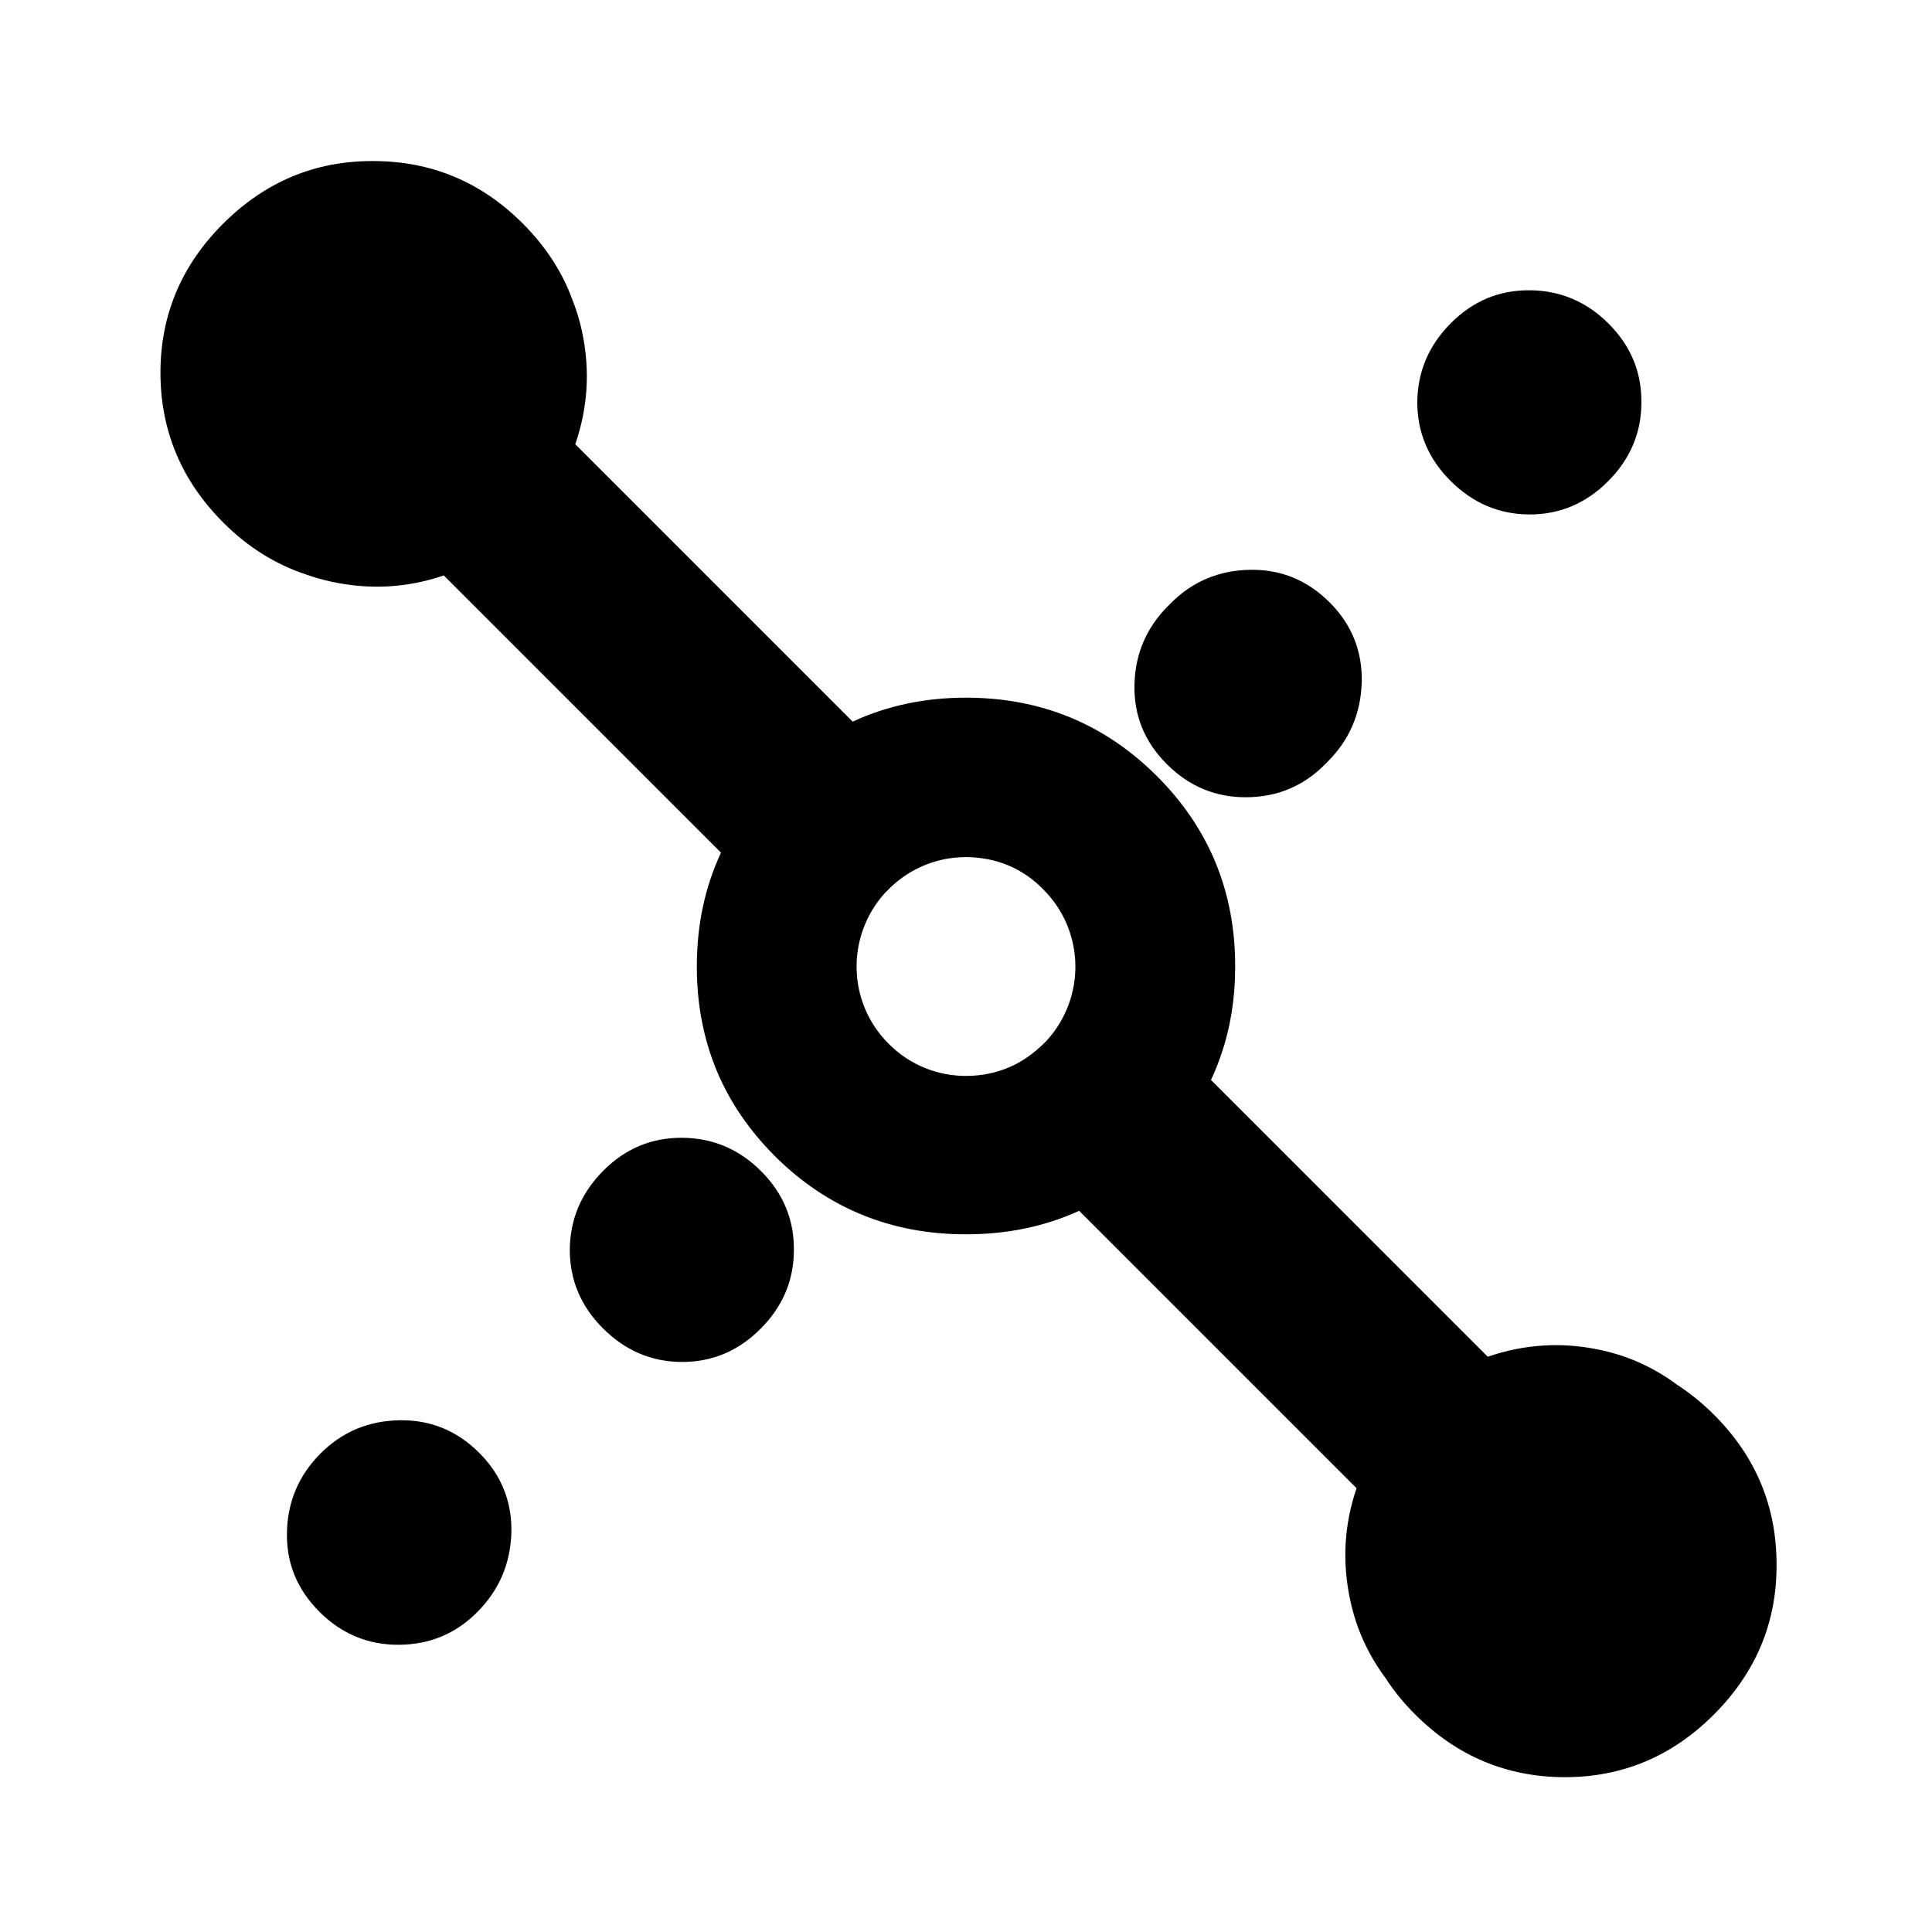 <?xml version="1.0" encoding="utf-8"?>
<svg xmlns="http://www.w3.org/2000/svg" height="48" viewBox="0 -960 960 960" width="48">
  <path d="M 480.11 -346.68 C 480.07 -346.68 480.031 -346.68 479.988 -346.68 C 479.948 -346.68 479.909 -346.68 479.869 -346.68 C 442.766 -346.68 411.209 -359.63 385.234 -385.32 C 367.413 -403.13 355.699 -423.35 350.115 -446.42 C 347.547 -456.74 346.251 -468.05 346.251 -479.38 L 346.251 -479.8 C 346.251 -500.325 350.254 -519.182 358.259 -536.324 L 220.514 -674.07 C 202.405 -667.88 183.91 -666.85 164.929 -670.9 C 160.468 -671.85 156.125 -673.09 151.903 -674.6 C 136.782 -679.63 123.124 -688.16 111.021 -700.27 C 90.257 -721.03 79.834 -745.76 79.728 -774.48 C 79.643 -803.2 90.038 -828.02 110.784 -848.77 C 131.679 -869.66 156.499 -880.06 185.214 -879.97 C 214.085 -880.02 238.961 -869.74 259.726 -848.97 C 271.079 -837.62 279.37 -824.97 284.466 -810.93 C 286.478 -805.87 288.066 -800.63 289.225 -795.2 C 293.297 -776.14 292.121 -757.45 285.845 -739.26 L 423.681 -601.422 C 440.761 -609.337 459.531 -613.33 479.988 -613.33 C 517.131 -613.33 548.729 -600.38 574.745 -574.48 C 600.74 -548.58 613.748 -517.01 613.748 -480 C 613.748 -479.8 613.748 -479.8 613.748 -479.6 C 613.748 -479.6 613.748 -479.6 613.748 -479.38 C 613.748 -464.01 611.419 -449.45 606.828 -436.1 C 605.362 -431.754 603.666 -427.507 601.74 -423.361 L 739.259 -285.84 C 757.453 -292.12 776.146 -293.3 795.196 -289.22 C 809.168 -286.24 821.905 -280.43 833.46 -271.84 C 839.905 -267.67 846.006 -262.69 851.778 -256.92 C 872.546 -236.15 882.825 -211.28 882.763 -182.42 C 882.864 -153.69 872.456 -128.89 851.561 -107.99 C 830.814 -87.246 806.008 -76.838 777.276 -76.932 C 748.573 -77.026 723.842 -87.445 703.074 -108.21 C 697.344 -113.94 692.417 -120.02 688.283 -126.43 C 679.673 -138.05 673.894 -150.9 670.901 -164.93 C 666.853 -183.91 667.878 -202.4 674.072 -220.51 L 536.225 -358.358 C 519.197 -350.584 500.493 -346.68 480.11 -346.68 Z M 441.572 -441.36 C 452.192 -430.63 466.091 -425.38 479.988 -425.38 C 487.455 -425.38 494.878 -426.8 501.818 -429.83 C 507.886 -432.46 513.569 -436.52 518.526 -441.36 C 519.841 -442.56 521.056 -443.99 522.207 -445.38 C 539.585 -466.86 538.311 -498.21 518.426 -518.02 C 510.029 -526.73 499.593 -531.79 488.727 -533.41 C 473.779 -535.84 458.021 -532 445.679 -521.88 C 444.223 -520.64 442.807 -519.46 441.474 -518.02 C 440.765 -517.4 440.117 -516.62 439.469 -516.01 C 420.351 -494.55 421.039 -461.8 441.572 -441.36 Z" style="stroke-width: 0.003;"/>
  <path d="M 549.593 -791.42 C 534.009 -791.42 520.922 -796.84 510.312 -807.46 C 499.701 -818.3 494.397 -831.5 494.397 -847.06 C 494.397 -862.61 499.773 -875.6 510.525 -886.2 C 521.252 -896.81 534.432 -902.23 550.017 -902.23 C 565.579 -902.23 578.688 -896.81 589.299 -885.97 C 599.908 -875.36 605.214 -862.15 605.214 -846.59 C 605.214 -831.02 599.838 -817.83 589.086 -807.21 C 578.335 -796.61 565.179 -791.42 549.593 -791.42 Z" style="stroke-width: 0.05;" transform="matrix(0.707, 0.707, -0.707, 0.707, -227.42, -550.161)"/>
  <path d="M 892.867 -451.85 C 892.867 -466.95 898.386 -479.85 909.446 -490.75 C 920.476 -501.55 933.656 -507.05 948.936 -507.05 C 964.216 -507.05 977.346 -501.35 988.366 -490.25 C 999.346 -479.45 1004.86 -466.25 1004.86 -450.85 C 1004.86 -450.35 1004.85 -449.85 1004.84 -449.36 C 1004.85 -448.79 1004.86 -448.23 1004.86 -447.65 C 1004.86 -432.33 999.253 -419.36 988.077 -408.75 C 976.876 -398.14 963.532 -392.96 948.065 -392.96 C 932.904 -392.96 919.936 -398.38 909.113 -409.23 C 898.267 -420.07 892.867 -433.04 892.867 -448.13 C 892.867 -448.74 892.876 -449.35 892.894 -449.95 C 892.876 -450.58 892.867 -451.21 892.867 -451.85 Z" style="stroke-width: 0.05;" transform="matrix(0.707, 0.707, -0.707, 0.707, -227.42, -550.161)"/>
  <path d="M 95.926 -451.85 C 95.926 -466.95 101.371 -479.85 112.265 -490.75 C 123.159 -501.55 136.127 -507.05 151.17 -507.05 C 166.213 -507.05 179.227 -501.35 190.238 -490.25 C 201.225 -479.45 206.743 -466.25 206.743 -450.85 C 206.743 -450.32 206.736 -449.79 206.723 -449.26 C 206.736 -448.72 206.743 -448.19 206.743 -447.65 C 206.743 -432.33 201.201 -419.36 190.167 -408.75 C 179.109 -398.14 165.954 -392.96 150.674 -392.96 C 135.395 -392.96 122.451 -398.38 111.841 -409.23 C 101.231 -420.07 95.926 -433.04 95.926 -448.13 C 95.926 -448.74 95.935 -449.34 95.953 -449.95 C 95.935 -450.58 95.926 -451.21 95.926 -451.85 Z" style="stroke-width: 0.05;" transform="matrix(0.707, 0.707, -0.707, 0.707, -227.42, -550.161)"/>
  <path d="M 494.397 -650.35 C 494.397 -665.44 499.773 -678.64 510.525 -689.74 C 521.252 -700.84 534.432 -706.24 550.017 -706.24 C 565.579 -706.24 578.688 -700.54 589.299 -689.44 C 599.908 -678.14 605.214 -664.94 605.214 -649.45 C 605.214 -649.11 605.211 -648.76 605.206 -648.42 C 605.211 -648.06 605.214 -647.71 605.214 -647.35 C 605.214 -632.26 599.838 -619.3 589.086 -608.45 C 578.335 -597.6 565.179 -592.18 549.593 -592.18 C 534.009 -592.18 520.922 -597.6 510.312 -608.68 C 499.701 -619.77 494.397 -632.96 494.397 -648.3 C 494.397 -648.64 494.4 -648.98 494.405 -649.31 C 494.4 -649.66 494.397 -650 494.397 -650.35 Z" style="stroke-width: 0.05;" transform="matrix(0.707, 0.707, -0.707, 0.707, -227.42, -550.161)"/>
  <path d="M 549.593 3.469 C 534.009 3.469 520.922 -1.951 510.312 -13.031 C 499.701 -24.111 494.397 -37.311 494.397 -52.651 C 494.397 -67.731 499.773 -80.941 510.525 -92.021 C 521.252 -103.09 534.432 -108.54 550.017 -108.54 C 565.579 -108.54 578.688 -102.86 589.299 -91.781 C 599.908 -80.461 605.214 -67.251 605.214 -51.701 C 605.214 -36.601 599.838 -23.651 589.086 -12.801 C 578.335 -1.951 565.179 3.469 549.593 3.469 Z" style="stroke-width: 0.05;" transform="matrix(0.707, 0.707, -0.707, 0.707, -227.42, -550.161)"/>
  <path d="M 549.593 -195.77 C 534.009 -195.77 520.922 -201.19 510.312 -211.81 C 499.701 -222.65 494.397 -235.84 494.397 -251.41 C 494.397 -266.95 499.773 -279.95 510.525 -290.55 C 521.252 -301.16 534.432 -306.58 550.017 -306.58 C 565.579 -306.58 578.688 -301.16 589.299 -290.32 C 599.908 -279.7 605.214 -266.49 605.214 -250.94 C 605.214 -235.36 599.838 -222.18 589.086 -211.56 C 578.335 -200.95 565.179 -195.77 549.593 -195.77 Z" style="stroke-width: 0.05;" transform="matrix(0.707, 0.707, -0.707, 0.707, -227.42, -550.161)"/>
</svg>